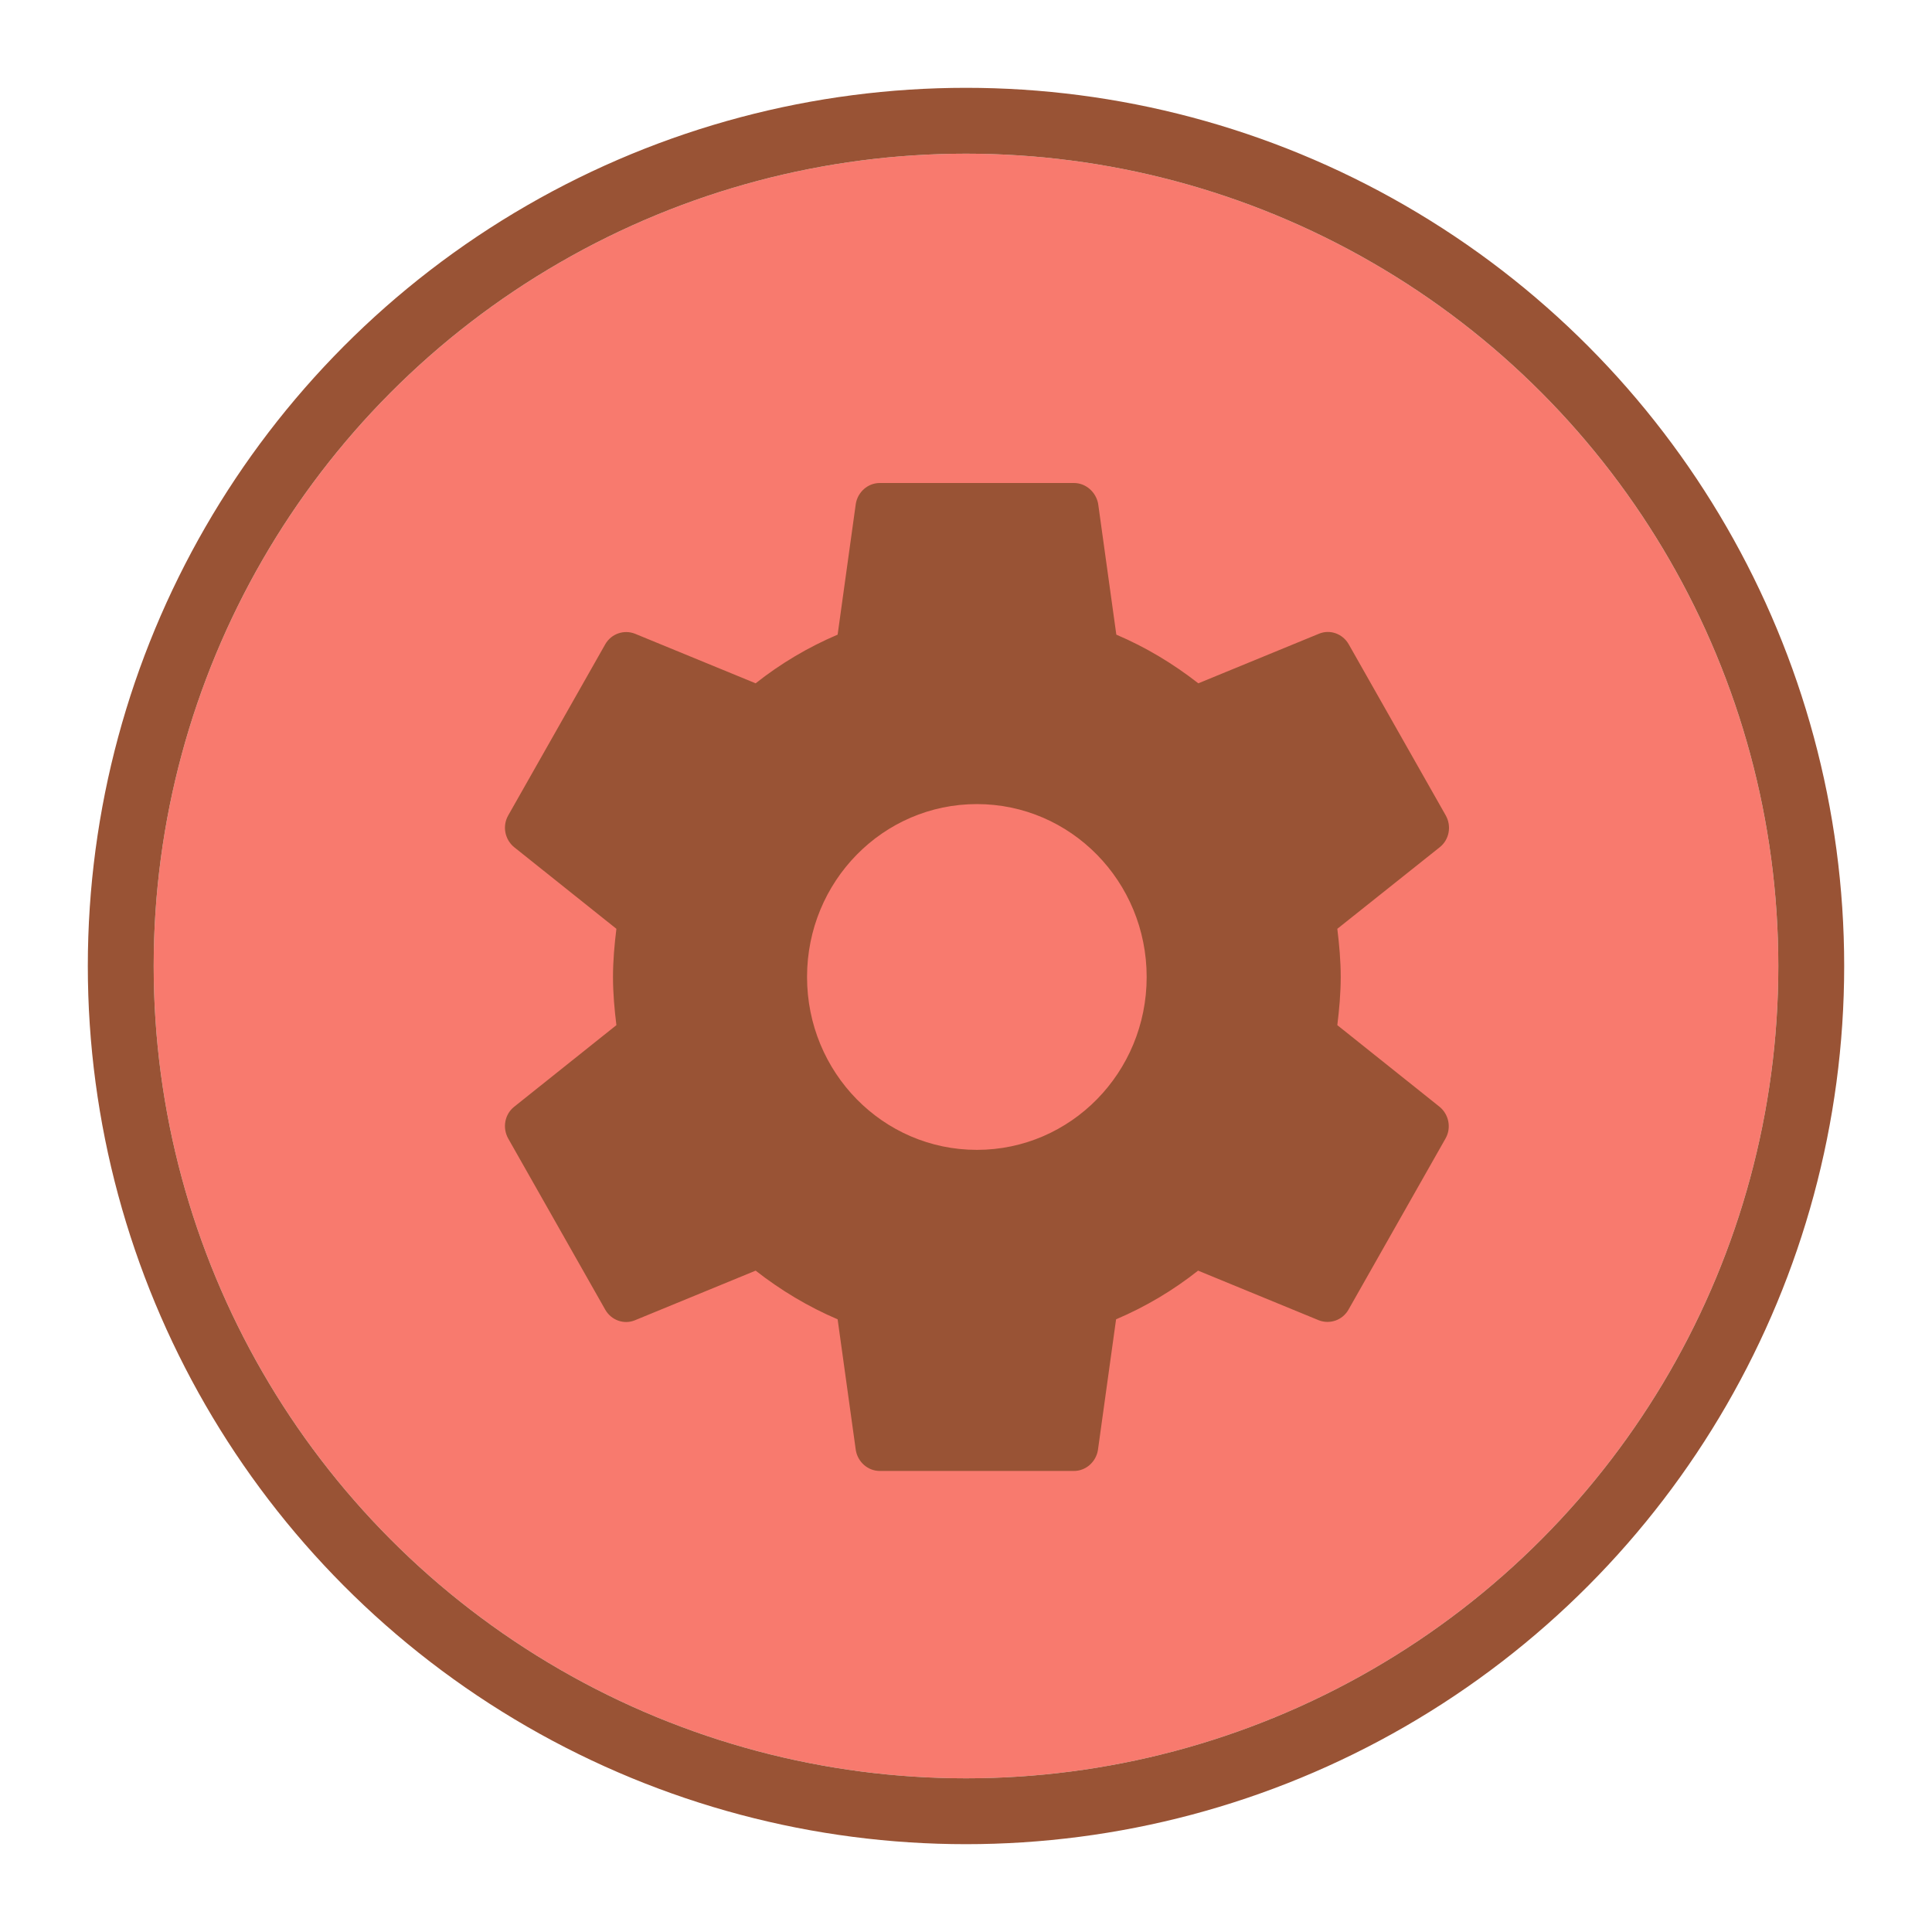 <svg width="88" height="88" viewBox="0 0 88 88" fill="none" xmlns="http://www.w3.org/2000/svg">
<g filter="url(#filter0_d_225_10)">
<circle cx="44" cy="42" r="37" fill="#F87A6E"/>
<circle cx="44" cy="42" r="38.5" stroke="#995335" stroke-width="3"/>
</g>
<g filter="url(#filter1_d_225_10)">
<path d="M59.913 44.694C60.001 43.974 60.068 43.242 60.068 42.5C60.068 41.758 60.001 41.026 59.913 40.306L64.587 36.583C65.006 36.245 65.128 35.638 64.852 35.142L60.432 27.346C60.156 26.863 59.581 26.66 59.084 26.863L53.582 29.124C52.444 28.235 51.195 27.481 49.847 26.907L49.019 20.945C48.919 20.416 48.466 20 47.914 20H39.075C38.523 20 38.069 20.416 37.981 20.945L37.153 26.907C35.805 27.481 34.556 28.224 33.418 29.124L27.916 26.863C27.419 26.671 26.844 26.863 26.568 27.346L22.148 35.142C21.872 35.626 21.994 36.234 22.413 36.583L27.076 40.306C26.988 41.026 26.921 41.758 26.921 42.5C26.921 43.242 26.988 43.974 27.076 44.694L22.413 48.417C21.994 48.755 21.872 49.362 22.148 49.858L26.568 57.654C26.844 58.138 27.419 58.34 27.916 58.138L33.418 55.876C34.556 56.765 35.805 57.519 37.153 58.093L37.981 64.055C38.069 64.584 38.523 65 39.075 65H47.914C48.466 65 48.919 64.584 49.008 64.055L49.836 58.093C51.184 57.519 52.433 56.776 53.571 55.876L59.073 58.138C59.57 58.329 60.145 58.138 60.421 57.654L64.841 49.858C65.117 49.374 64.995 48.766 64.576 48.417L59.913 44.694ZM43.495 50.375C39.219 50.375 35.76 46.854 35.76 42.5C35.76 38.146 39.219 34.625 43.495 34.625C47.77 34.625 51.229 38.146 51.229 42.5C51.229 46.854 47.77 50.375 43.495 50.375Z" fill="#995335"/>
</g>
<defs>
<filter id="filter0_d_225_10" x="0" y="0" width="88" height="88" filterUnits="userSpaceOnUse" color-interpolation-filters="sRGB">
<feFlood flood-opacity="0" result="BackgroundImageFix"/>
<feColorMatrix in="SourceAlpha" type="matrix" values="0 0 0 0 0 0 0 0 0 0 0 0 0 0 0 0 0 0 127 0" result="hardAlpha"/>
<feOffset dy="2"/>
<feGaussianBlur stdDeviation="2"/>
<feComposite in2="hardAlpha" operator="out"/>
<feColorMatrix type="matrix" values="0 0 0 0 0 0 0 0 0 0 0 0 0 0 0 0 0 0 0.25 0"/>
<feBlend mode="normal" in2="BackgroundImageFix" result="effect1_dropShadow_225_10"/>
<feBlend mode="normal" in="SourceGraphic" in2="effect1_dropShadow_225_10" result="shape"/>
</filter>
<filter id="filter1_d_225_10" x="21" y="20" width="47" height="49" filterUnits="userSpaceOnUse" color-interpolation-filters="sRGB">
<feFlood flood-opacity="0" result="BackgroundImageFix"/>
<feColorMatrix in="SourceAlpha" type="matrix" values="0 0 0 0 0 0 0 0 0 0 0 0 0 0 0 0 0 0 127 0" result="hardAlpha"/>
<feOffset dx="1" dy="2"/>
<feGaussianBlur stdDeviation="1"/>
<feComposite in2="hardAlpha" operator="out"/>
<feColorMatrix type="matrix" values="0 0 0 0 0 0 0 0 0 0 0 0 0 0 0 0 0 0 0.25 0"/>
<feBlend mode="normal" in2="BackgroundImageFix" result="effect1_dropShadow_225_10"/>
<feBlend mode="normal" in="SourceGraphic" in2="effect1_dropShadow_225_10" result="shape"/>
</filter>
</defs>
</svg>
